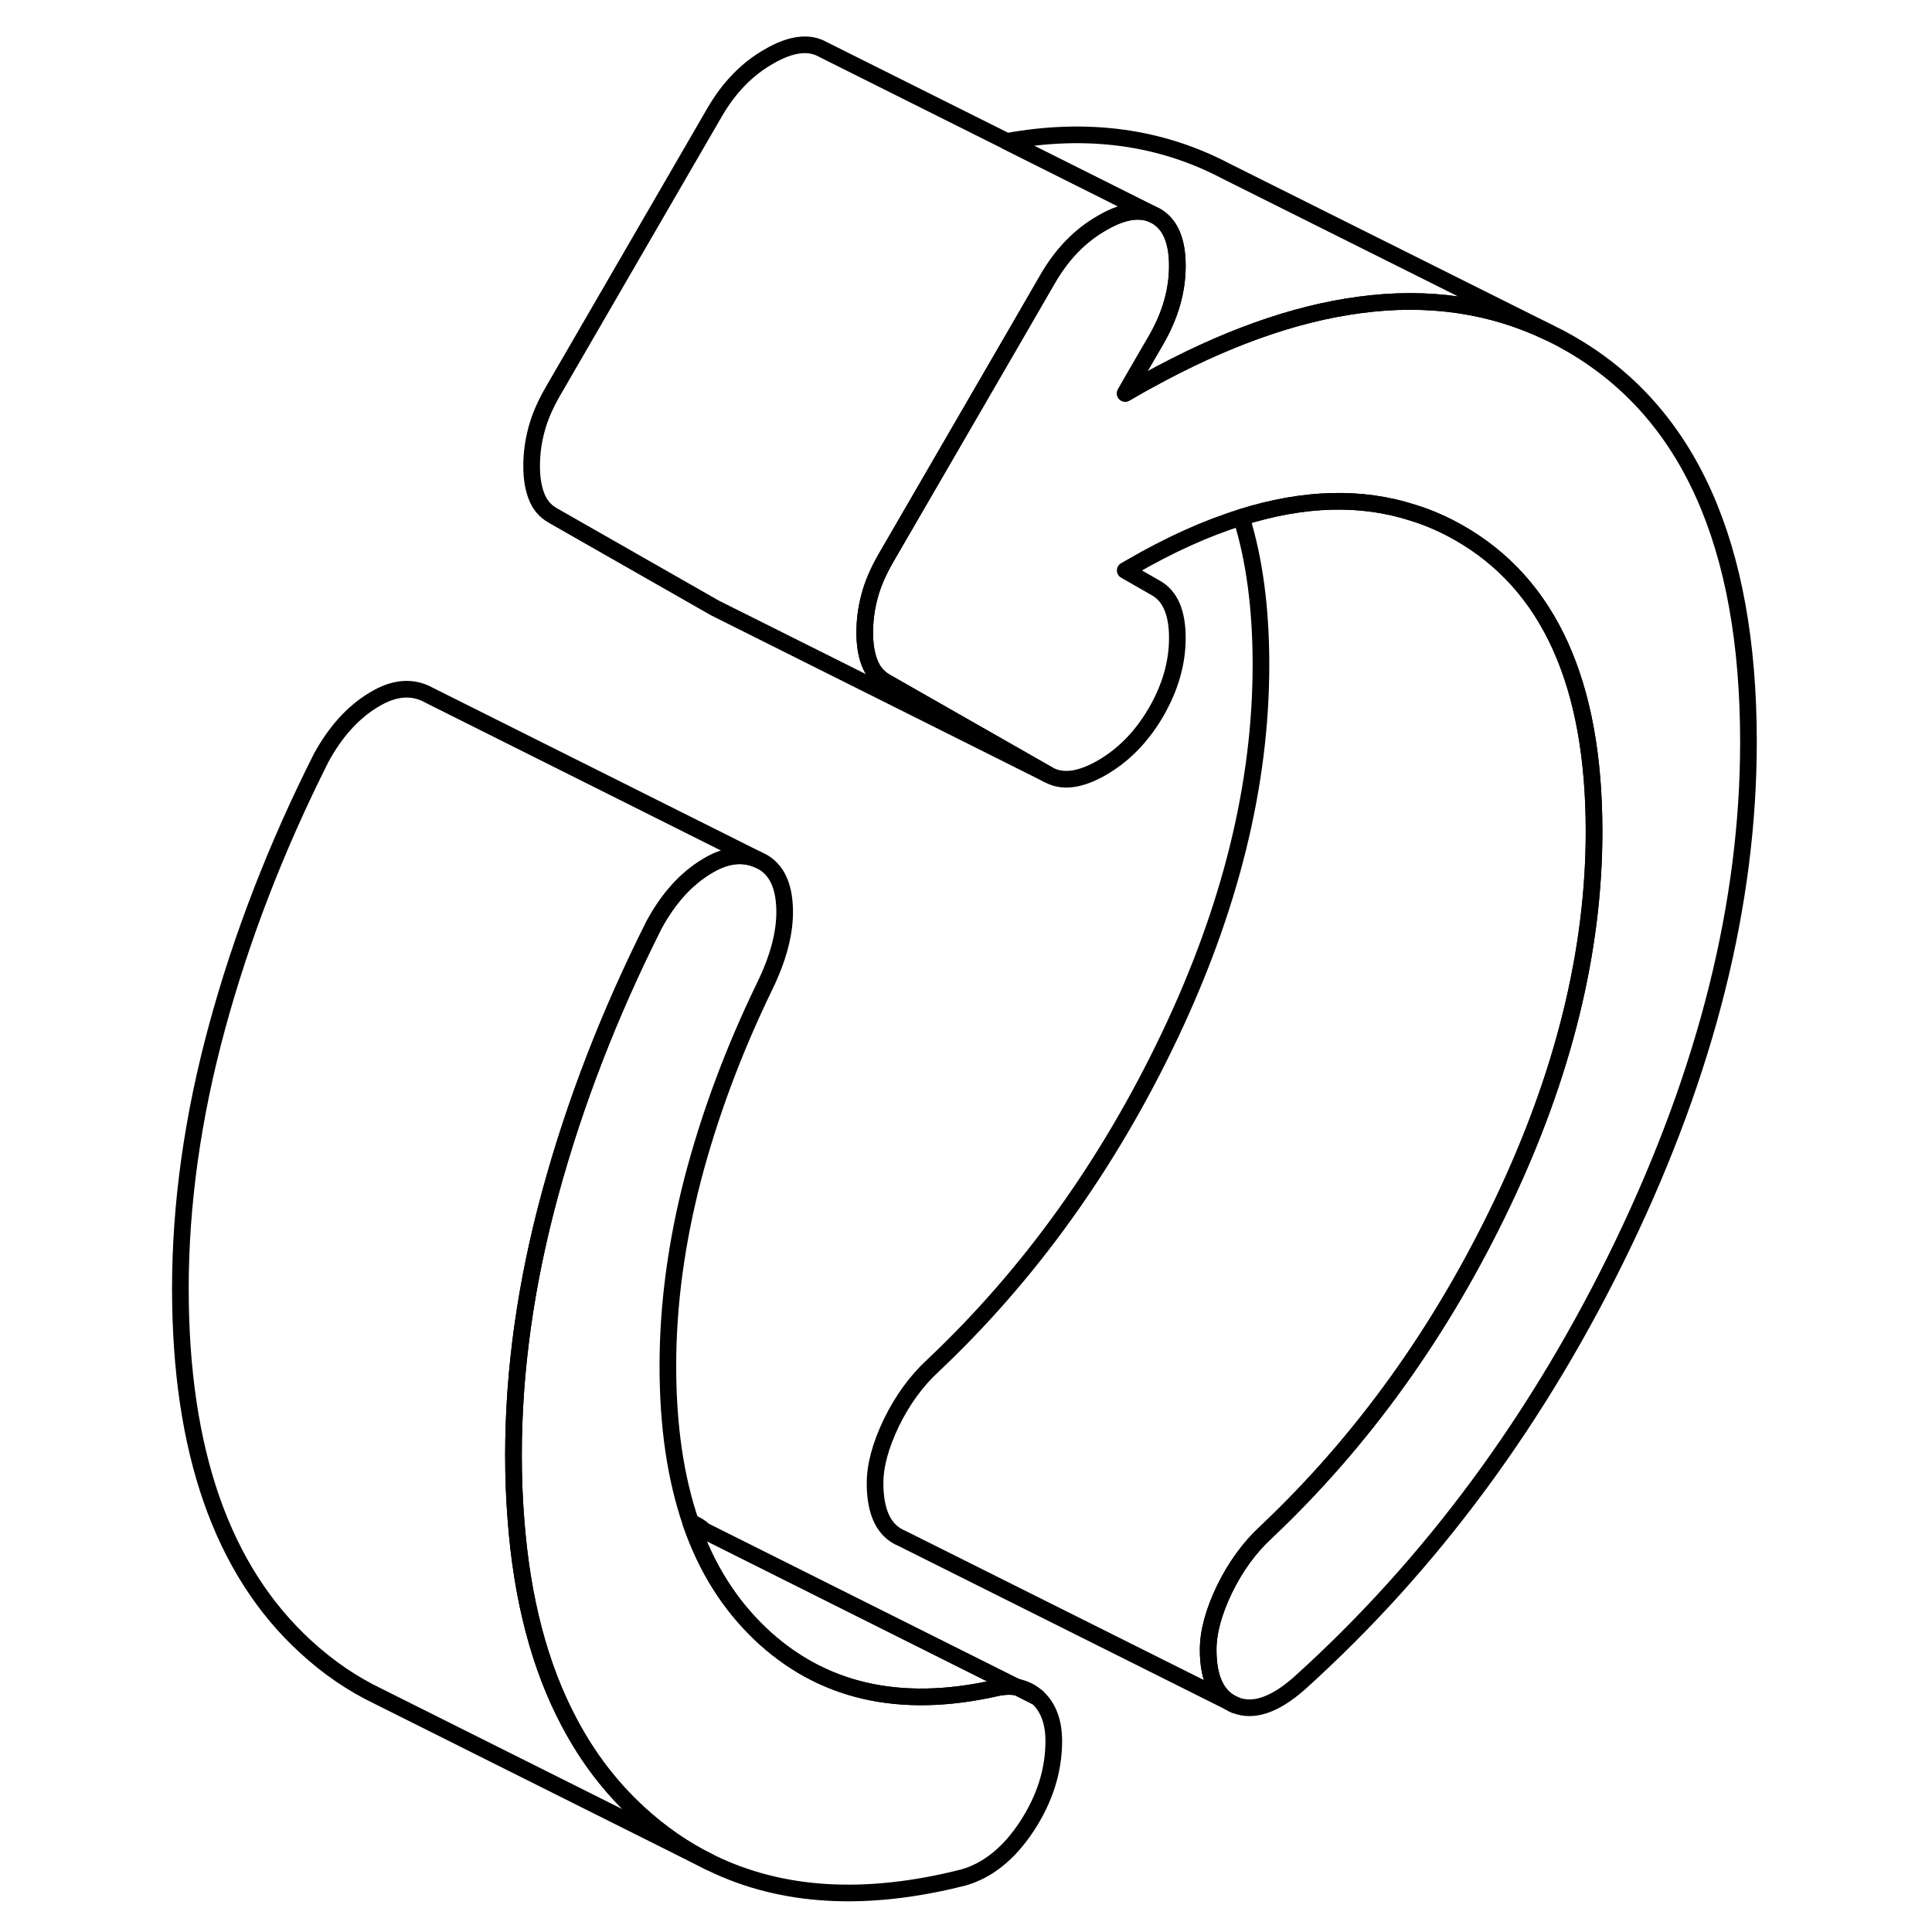 <svg width="24" height="24" viewBox="0 0 99 116" fill="none" xmlns="http://www.w3.org/2000/svg" stroke-width="1px" stroke-linecap="round" stroke-linejoin="round">
    <path d="M52.58 101.3L53.79 101.91C53.44 101.59 53.03 101.39 52.58 101.3Z" stroke="currentColor" stroke-linejoin="round"/>
    <path d="M54.77 104.53C54.77 106.31 54.23 108.01 53.15 109.66C52.07 111.3 50.79 112.32 49.33 112.73C43.5 114.21 38.45 113.92 34.2 111.85L34.08 111.79C32.57 111.05 31.17 110.08 29.86 108.88C28.19 107.35 26.8 105.54 25.69 103.44C23.91 100.1 22.84 96.04 22.48 91.25C22.38 90.01 22.33 88.71 22.33 87.37C22.33 82.31 23.06 77.08 24.53 71.67C26 66.26 28.08 60.87 30.79 55.49C31.64 53.94 32.68 52.78 33.92 52.03C35.02 51.35 36.03 51.21 36.95 51.59L37.28 51.75C38.13 52.23 38.57 53.17 38.61 54.57C38.65 55.96 38.24 57.53 37.39 59.26C35.54 63.08 34.11 66.92 33.1 70.77C32.1 74.63 31.6 78.38 31.6 82.01C31.6 85.64 32.06 88.73 32.97 91.41C33.44 92.78 34.03 94.03 34.74 95.15C35.42 96.23 36.21 97.19 37.1 98.05C40.77 101.56 45.5 102.66 51.3 101.35C51.75 101.25 52.17 101.23 52.56 101.3H52.58L53.79 101.91C54.44 102.51 54.77 103.38 54.77 104.53Z" stroke="currentColor" stroke-linejoin="round"/>
    <path d="M96.48 44.55C96.48 54.22 93.97 64.26 88.95 74.7C83.93 85.13 77.44 93.93 69.49 101.09C68.02 102.38 66.74 102.81 65.66 102.37C64.58 101.93 64.04 100.82 64.04 99.05C64.04 97.98 64.37 96.78 65.02 95.42C65.68 94.07 66.51 92.92 67.52 91.99C73.31 86.52 78.04 79.93 81.71 72.23C85.38 64.53 87.21 57.09 87.21 49.91C87.21 41.04 84.51 35.07 79.1 31.99C78.22 31.49 77.3 31.08 76.35 30.79C73.24 29.78 69.8 29.88 66.03 31.06C63.93 31.71 61.72 32.71 59.41 34.05L59.06 34.25L60.91 35.31C61.76 35.79 62.19 36.79 62.19 38.3C62.19 39.81 61.76 41.29 60.91 42.76C60.06 44.22 58.98 45.33 57.67 46.09C56.35 46.85 55.27 46.99 54.42 46.5L44.69 40.95C44.23 40.69 43.9 40.3 43.71 39.79C43.51 39.28 43.42 38.67 43.42 37.97C43.42 37.27 43.51 36.54 43.71 35.8C43.9 35.07 44.23 34.31 44.69 33.51L52.46 20.11L54.42 16.72C55.27 15.26 56.35 14.14 57.67 13.39C58.85 12.7 59.85 12.52 60.66 12.85L60.91 12.97C61.76 13.46 62.19 14.45 62.19 15.96C62.19 17.47 61.76 18.95 60.91 20.42L59.76 22.4L59.06 23.62L59.41 23.42C59.75 23.22 60.09 23.03 60.42 22.85C64.97 20.34 69.2 18.83 73.12 18.31C77.26 17.75 81.05 18.31 84.49 19.96L85.17 20.3C85.35 20.4 85.53 20.5 85.71 20.6C92.89 24.69 96.48 32.68 96.48 44.55Z" stroke="currentColor" stroke-linejoin="round"/>
    <path d="M60.66 12.85C59.85 12.52 58.85 12.7 57.67 13.39C56.35 14.14 55.27 15.26 54.42 16.72L52.46 20.11L44.69 33.51C44.23 34.31 43.9 35.07 43.71 35.8C43.51 36.54 43.42 37.26 43.42 37.97C43.42 38.68 43.51 39.28 43.71 39.79C43.9 40.3 44.23 40.69 44.69 40.95L54.42 46.5L34.42 36.5L24.69 30.95C24.23 30.69 23.9 30.3 23.71 29.79C23.51 29.28 23.42 28.67 23.42 27.97C23.42 27.27 23.51 26.54 23.71 25.8C23.9 25.07 24.23 24.31 24.69 23.51L34.42 6.72C35.27 5.26 36.35 4.14 37.67 3.39C38.98 2.63 40.06 2.49 40.91 2.97L51.95 8.49L60.66 12.85Z" stroke="currentColor" stroke-linejoin="round"/>
    <path d="M87.21 49.91C87.21 57.09 85.38 64.53 81.71 72.23C78.04 79.93 73.31 86.52 67.52 91.99C66.51 92.92 65.68 94.07 65.02 95.42C64.37 96.78 64.04 97.98 64.04 99.05C64.04 100.82 64.58 101.93 65.66 102.37L45.66 92.37C44.58 91.93 44.04 90.82 44.04 89.05C44.04 87.98 44.37 86.78 45.02 85.42C45.68 84.07 46.51 82.92 47.52 81.99C53.31 76.52 58.04 69.93 61.71 62.23C65.38 54.53 67.21 47.09 67.21 39.91C67.21 36.54 66.82 33.59 66.03 31.06C69.8 29.88 73.24 29.78 76.35 30.79C77.3 31.08 78.22 31.49 79.1 31.99C84.51 35.07 87.21 41.04 87.21 49.91Z" stroke="currentColor" stroke-linejoin="round"/>
    <path d="M84.49 19.96C81.05 18.31 77.26 17.75 73.12 18.31C69.2 18.83 64.97 20.34 60.42 22.85C60.09 23.03 59.75 23.22 59.41 23.42L59.06 23.62L59.76 22.4L60.91 20.42C61.76 18.95 62.19 17.47 62.19 15.96C62.19 14.45 61.76 13.46 60.91 12.97L60.66 12.85L51.95 8.49C56.8 7.61 61.19 8.21 65.12 10.28L84.49 19.96Z" stroke="currentColor" stroke-linejoin="round"/>
    <path d="M52.56 101.3C52.17 101.23 51.75 101.25 51.3 101.35C45.5 102.66 40.77 101.56 37.1 98.05C36.21 97.19 35.42 96.23 34.74 95.15C34.03 94.03 33.44 92.78 32.97 91.41C33.27 91.52 33.54 91.68 33.79 91.91L52.56 101.3Z" stroke="currentColor" stroke-linejoin="round"/>
    <path d="M24.53 71.67C23.06 77.08 22.33 82.31 22.33 87.37C22.33 88.71 22.38 90.01 22.48 91.25C22.84 96.04 23.91 100.1 25.69 103.44C26.8 105.54 28.19 107.35 29.86 108.88C31.17 110.08 32.57 111.05 34.08 111.79L14.27 101.88L14.23 101.86C12.66 101.11 11.21 100.12 9.86 98.88C4.84 94.29 2.33 87.12 2.33 77.37C2.33 72.31 3.06 67.08 4.53 61.67C6 56.26 8.08 50.87 10.79 45.49C11.64 43.94 12.68 42.78 13.92 42.03C15.15 41.27 16.27 41.18 17.28 41.75L36.95 51.59C36.03 51.21 35.02 51.35 33.92 52.03C32.68 52.78 31.64 53.94 30.79 55.49C28.08 60.87 26 66.26 24.53 71.67Z" stroke="currentColor" stroke-linejoin="round"/>
</svg>